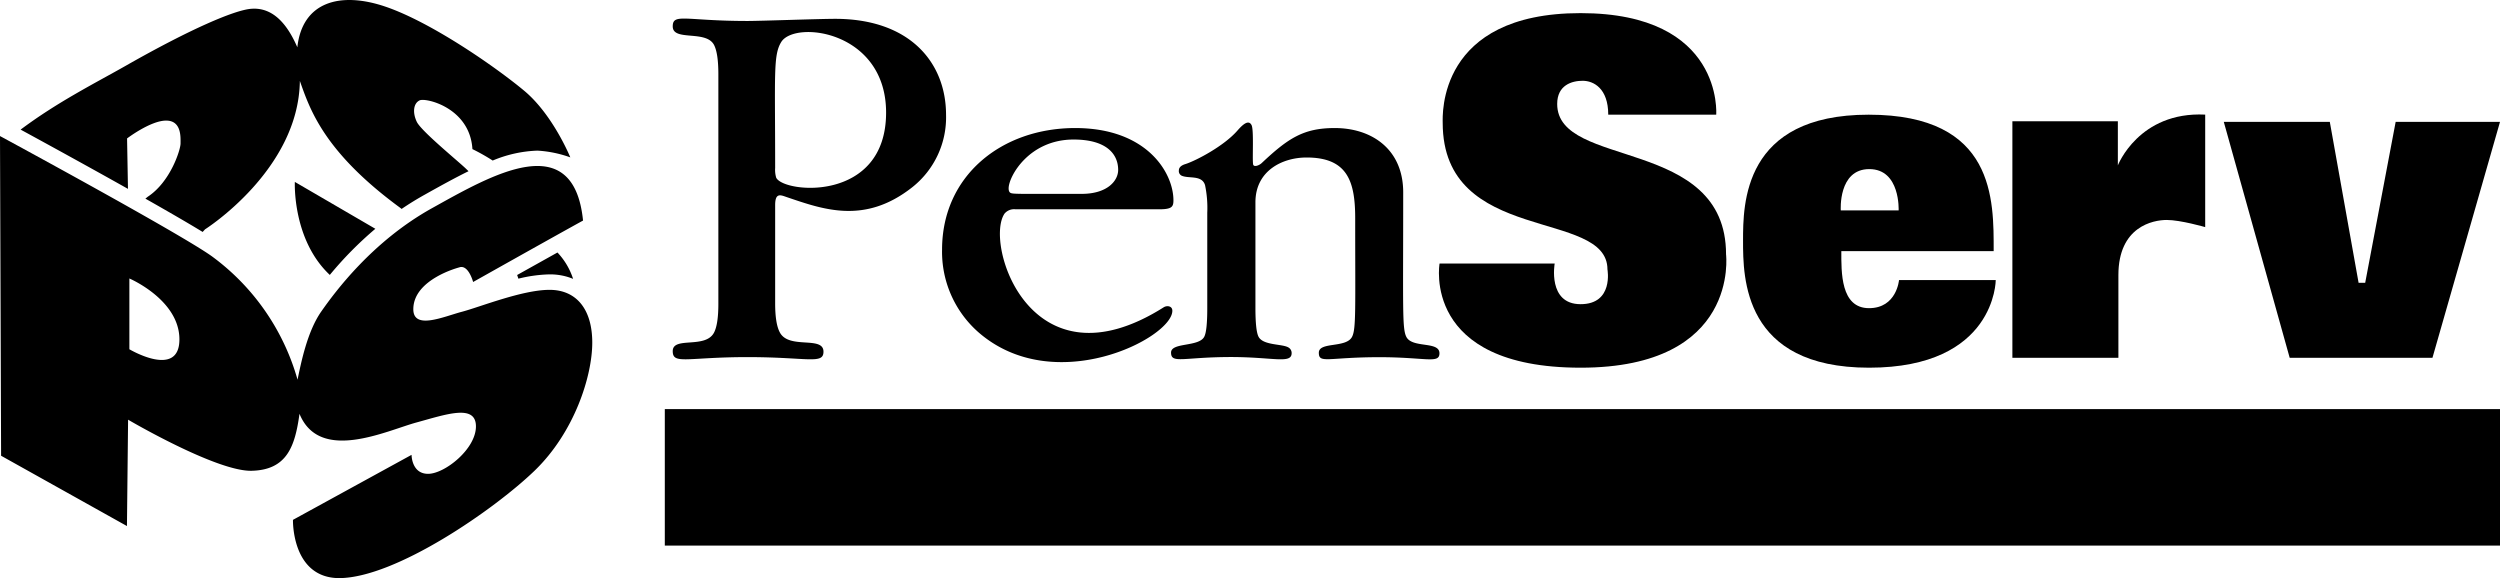<?xml version="1.0" encoding="utf-8"?>
<!DOCTYPE svg PUBLIC "-//W3C//DTD SVG 1.1//EN" "http://www.w3.org/Graphics/SVG/1.1/DTD/svg11.dtd">

<!-- SVG-PENSERV-LOGO-HORIZONTAL-FULL -->
<svg class="svg-penserv-logo-horizontal-full" version="1.1" xmlns="http://www.w3.org/2000/svg" xmlns:xlink="http://www.w3.org/1999/xlink" x="0px" y="0px" viewBox="0 0 640 148" enable-background="new 0 0 640 148" xml:space="preserve">
  
  <title>PenServ Plan Services Logo</title>

  <!-- SVG-PENSERV-LOGO-HORIZONTAL-ICON -->
  <g class="svg-penserv-logo-horizontal-icon">
    <g class="svg-penserv-logo-horizontal-icon-main">
      <path class="" d="M140.67,74.2c-6.95,0-17.76,4.38-22.41,5.61s-12.45,4.74-12.45-.65c0-7.69,11.73-10.7,11.73-10.7,2.36-.87,3.58,3.73,3.58,3.73s19.55-11,28.14-15.73c-2.44-23.93-23.41-11.65-38.66-3.17S85.83,74.63,82.25,79.74s-5.15,13-6.08,17.46A59,59,0,0,0,54.4,65.73C46.75,60.12,0,34.83,0,34.83l.28,81.84,32.22,18,.29-27.23s22.62,13.3,31.63,13.08,11.1-6.18,12.25-14.59c5.15,12.65,22.26,4.32,29.92,2.23s15.25-4.81,15.25,1-8,12.14-12.25,12.14-4.23-4.86-4.23-4.86L75,133.08S74.59,148,86.9,148c14.47-.14,39.59-17.53,49.9-27.45s14.82-24.35,14.82-32.84S147.61,74.2,140.67,74.2ZM33.12,89.41V71.29s12.81,5.45,12.81,15.59S33.12,89.41,33.12,89.41Z"/>
    </g> <!-- /SVG-PENSERV-LOGO-HORIZONTAL-ICON-MAIN -->
    
    <g class="svg-penserv-logo-horizontal-icon-top">
      <g class="svg-penserv-logo-horizontal-icon-top-normal">
        <path class="" d="M32.53,35.44s6-4.57,10-4.57,3.69,4.35,3.69,5.88-2.54,9.77-8.4,13.62l-.6.48c5.66,3.21,10.88,6.22,14.66,8.53l.61-.67s24-15.17,24.27-38c2.53,7.09,6,18.1,25.83,32.59l.22.19c1.92-1.31,3.89-2.52,5.88-3.63l1.07-.6c3.29-1.83,6.73-3.74,10.18-5.43-.15-.16-.31-.31-.48-.47-1.79-1.8-11.6-9.74-12.76-12.17s-.84-4.77.74-5.5,12.86,1.9,13.5,12.48a51.84,51.84,0,0,1,5.19,2.93,32.45,32.45,0,0,1,11.44-2.54A29.93,29.93,0,0,1,146,40.29s-4.44-10.93-11.82-17.07S110.49,5.76,98.78,1.74,77.38.47,76.12,12.11C74,7.24,70.43,1.63,64.1,2.27c-4.18.42-15.09,5-31.76,14.48-7.76,4.42-17.56,9.31-27.06,16.43,5.52,3,16.78,9.16,27.48,15.17Z"/>
      </g> <!-- /SVG-PENSERV-LOGO-HORIZONTAL-ICON-TOP-NORMAL -->
      
      <g class="svg-penserv-logo-horizontal-icon-top-shadow">
        <path class="" d="M84.43,70.38A93.12,93.12,0,0,1,96.09,58.57l-20.61-12S74.78,61.31,84.43,70.38Z"/>
        <path class="" d="M132.71,71.34a36.17,36.17,0,0,1,8-1.1,15.44,15.44,0,0,1,6,1.15,17.71,17.71,0,0,0-4-6.75L132.39,70.4Z"/>
      </g> <!-- /SVG-PENSERV-LOGO-HORIZONTAL-ICON-TOP-SHADOW -->
    </g> <!-- /SVG-PENSERV-LOGO-HORIZONTAL-ICON-TOP -->
  </g> <!-- /SVG-PENSERV-LOGO-HORIZONTAL-ICON -->
  
  <!-- SVG-PENSERV-LOGO-HORIZONTAL-MAIN -->
  <g class="svg-penserv-logo-horizontal-main">
    
    <!-- SVG-PENSERV-LOGO-HORIZONTAL-MAIN-WORDMARK -->
    <g class="svg-penserv-logo-horizontal-main-wordmark">
      <g class="svg-penserv-logo-horizontal-main-wordmark-pen">
        <path class="" style="fill: inherit;" d="M183.9,19q0-5.28-1.08-7.44c-2-4-10.6-.88-10.6-4.8,0-3.46,3.31-1.39,19.16-1.39,3.32,0,18.42-.55,22.41-.55,19.12,0,28.4,11.18,28.4,24.6a22.8,22.8,0,0,1-8.62,18.49c-12.24,9.67-22.88,5.69-32.28,2.51-1.49-.52-2.85-1.11-2.85,2.08V77.65q0,5.3,1.23,7.51c2.38,4.33,11.14.75,11.14,4.87,0,3.33-4.09,1.39-19.43,1.39-15.53,0-19.16,2-19.16-1.53,0-3.87,8.41-.47,10.6-4.8.72-1.43,1.08-3.87,1.08-7.3ZM198.44,43a7.07,7.07,0,0,0,.27,2.5c2,4,28.13,6.38,28.13-16.68,0-20.94-23.33-23.71-26.84-18.07C197.92,14.12,198.44,18.86,198.44,43Z"/>
        <path class="" style="fill: inherit;" d="M260,53.58a3.21,3.21,0,0,0-2.82,1.08c-5.28,7.57,6.54,45.62,40.74,24,.83-.51,2.2-.35,2.2.89,0,7-30.39,22.52-49.81,5.36a27.41,27.41,0,0,1-9.14-21c0-18.9,15.21-31.13,34.08-31.13,18.45,0,25.15,11.53,25.15,18.5,0,1.7-.44,2.3-3.72,2.3Zm16.9-3.95c6.62,0,9.35-3.38,9.35-6.13,0-4-2.91-7.78-11.41-7.78-11.39,0-16.63,9.44-16.63,12.5,0,.69.21,1.08.62,1.22C259.67,49.7,261.47,49.63,276.89,49.63Z"/>
        <path class="" style="fill: inherit;" d="M346.93,55.87c0-9.49-2-15.55-12.45-15.55-6.16,0-13.09,3.36-13.09,11.47v27q0,5.74.76,7.34c1.14,2.38,6.18,1.83,7.75,2.86a1.61,1.61,0,0,1,.76,1.41c0,2.83-4.73,1-15.5,1-12.23,0-15.37,1.81-15.37-1.14,0-2.67,7.16-1.38,8.51-4.08.51-1,.76-3.45.76-7.28V54.47a28.54,28.54,0,0,0-.57-7.08c-.82-2.66-4.17-1.59-6-2.42a1.31,1.31,0,0,1-.7-1.34c0-.76.59-1.32,1.78-1.66,2.71-.9,9.76-4.58,13.21-8.54,1.14-1.3,2.81-3,3.62-1.4.62,1.24.17,8.53.39,10,.12.89,1.59.32,2.22-.3,6.74-6.33,10.67-8.95,18.68-8.95,9.56,0,17.53,5.48,17.53,16.46,0,29.64-.28,34.75.77,36.93,1.46,3.08,8.51,1.07,8.51,4.27,0,2.75-3.52,1-15.38,1-13.16,0-15.5,1.73-15.5-1.14s7-1.13,8.51-4.08C347.18,84.19,346.93,79.15,346.93,55.87Z"/>
      </g> <!-- /SVG-PENSERV-LOGO-HORIZONTAL-MAIN-WORDMARK-PEN -->
      
      <g class="svg-penserv-logo-horizontal-main-wordmark-serv">
        <path class="" style="fill: inherit;" d="M411.71,29.36h27.64s2-26-34.72-26-35.3,26.29-35.3,28.07c0,31.41,42.18,21.88,42.18,37.55,0,0,1.63,8.89-6.88,8.89S398,67.46,398,67.46H368.53s-4.72,26.67,36.1,26.67,37.24-29,37.24-29c0-30.26-43.23-21.8-43.23-38.52,0-4.82,3.75-5.93,6.52-5.93S411.71,22.59,411.71,29.36Z"/>
        <path class="" style="fill: inherit;" d="M515.17,31.05h27V42.34s5.35-13.83,22.36-13V58.14s-6.33-1.83-9.84-1.83S542.31,58,542.31,70.42V91.59H515.17Z"/>
        <path class="" style="fill: inherit;" d="M486.15,71.69s-.59,7.2-7.68,7.2c-7.33,0-7.09-9.32-7.09-14.6h39c0-13,.49-34.93-32-34.93-32.16,0-32.16,22.9-32.16,32.28s0,32.49,32.26,32.49c32.43,0,32.43-22.44,32.43-22.44Zm-7.61-28.4c8,0,7.51,10.58,7.51,10.58H471.24S470.52,43.29,478.54,43.29Z"/>
        <polygon class="" points="569.29 31.2 586.16 91.59 622.71 91.59 640 31.2 613.29 31.2 605.49 72.4 603.8 72.4 596.43 31.2 569.29 31.2"/>
      </g> <!-- /SVG-PENSERV-LOGO-HORIZONTAL-MAIN-WORDMARK-SERV -->
    </g> <!-- /SVG-PENSERV-LOGO-HORIZONTAL-MAIN-WORDMARK -->
    
    <!-- SVG-PENSERV-LOGO-HORIZONTAL-MAIN-BOTTOM -->
    <g class="svg-penserv-logo-horizontal-main-bottom">
      <g class="svg-penserv-logo-horizontal-main-bottom-background">
        <rect class="" x="170.19" y="104.73" width="469.81" height="34.94"/>
      </g> <!-- /SVG-PENSERV-LOGO-HORIZONTAL-MAIN-BOTTOM-BACKGROUND -->

      <g class="svg-penserv-logo-horizontal-main-bottom-text">
        <g class="svg-penserv-logo-horizontal-main-bottom-text-plan">
          <path class="" d="M252.2,114c-1.81,0-7.26,0-7.26,0s-.18.13-.18.31c0,.66,2.18.25,2.62.9a2.66,2.66,0,0,1,.27,1.4v11a2.6,2.6,0,0,1-.27,1.38c-.46.7-2.62.29-2.62.9s.88.28,4.74.28c3.48,0,4.82.42,4.82-.26s-2.26-.21-2.76-.91a2.39,2.39,0,0,1-.31-1.41v-4.72c0-.76.54-.43,1.45-.21,5.78,1.64,9.4-1.39,9.4-4.13C262.1,113.19,254.15,113.91,252.2,114Zm-.54,7.81a.65.65,0,0,1-.34-.21,1,1,0,0,1-.07-.47v-4.49a2.47,2.47,0,0,1,.39-1.57c.9-1.1,6.65-.48,6.65,3.39C258.29,121.74,254,122.66,251.66,121.76Z"/>
          <path class="" d="M287,130.14c-.25.2-8,0-8.3,0-6.26,0-6.5.29-6.5-.26s2.15-.26,2.55-.91a2.83,2.83,0,0,0,.26-1.41v-11a2.79,2.79,0,0,0-.26-1.4c-.45-.69-2.55-.21-2.55-.9s1.17-.26,4.67-.26,4.51-.39,4.51.26-2.1.23-2.58.92a2.35,2.35,0,0,0-.3,1.3v10.43a2.75,2.75,0,0,0,.58,1.9c.77.85,5.17,1.47,7.69-2.25a.57.57,0,0,1,.46-.31.37.37,0,0,1,.42.42A23.11,23.11,0,0,1,287,130.14Z"/>
          <path class="" d="M315.07,128.87c-1.33-1.47-7.27-14.2-7.87-15.05a.44.44,0,0,0-.4-.21.35.35,0,0,0-.21.06.63.63,0,0,0-.2.22c-.6.92-6.69,14.76-7.94,15.34-.54.25-2.2.11-2.2.65s.95.28,3.32.28c2.72,0,4.33.38,4.33-.26s-1.55-.29-2.39-.57-.27-1.27,1-4.46c.13-.35.25-.56.36-.6a2.55,2.55,0,0,1,.88-.08h3.91a2.33,2.33,0,0,1,.88.1,20.78,20.78,0,0,1,2.08,4.57c0,.83-2.31.36-2.31,1s1.25.26,4.53.26,4.56.34,4.56-.23C317.39,129.55,315.56,129.42,315.07,128.87Zm-7.29-5.68a2,2,0,0,1-.62.06h-3.1a3.66,3.66,0,0,1-.63,0,.21.21,0,0,1-.15-.23c0-.34,2-4.59,2.16-4.9.08.17,2.47,4.79,2.47,5S307.87,123.16,307.78,123.19Z"/>
          <path class="" d="M346.63,115.07c-.57.46-.32,2-.26,14.92,0,.68-.21.75-.48.75a1.45,1.45,0,0,1-1-.6c-.09-.09-13.58-13.87-13.67-13.79.14,9.86.07,11.58.53,12.43s2.88.63,2.88,1.12c0,.66-1.4.26-3.35.26-3,0-4.19.39-4.19-.23s2.39-.21,2.77-1.1.23-3.17.23-11.87a3.85,3.85,0,0,0-.28-1.9c-.49-.65-2.56-.1-2.56-.8s1.31-.34,2.74-.28a29.14,29.14,0,0,0,3.14-.09.79.79,0,0,1,.51.18L345,126c.17-.14.12-10-.45-10.84s-2.74-.32-2.74-.89,1.55-.26,3.35-.26c3.21,0,4-.37,4,.29S347.17,114.63,346.63,115.07Z"/>
        </g> <!-- /SVG-PENSERV-LOGO-HORIZONTAL-MAIN-BOTTOM-TEXT-PLAN -->
        
        <g class="svg-penserv-logo-horizontal-main-bottom-text-services">
          <path class="" d="M369.43,129.39a.67.67,0,0,1-.31-.42,13.36,13.36,0,0,1,.11-3.48.34.34,0,0,1,.33-.16c.21,0,.35.15.44.45,1.36,5.28,8.75,4.8,8.75,1.07,0-4.48-9.48-3.26-9.48-8.61,0-4.74,7.23-5.2,10.36-3.9a.62.62,0,0,1,.33.54c0,.27.06,1,.06,2.18,0,.52,0,.78-.45.78a.49.49,0,0,1-.38-.18c-.73-.85-.36-2.31-2.37-3.06s-5,.12-5,2.27c0,4,9.45,2.66,9.45,8.23C381.25,130.89,372.76,131.37,369.43,129.39Z"/>
          <path class="" d="M407.9,129.49c0,.66-.6.78-1.26.78-5.9,0-9.37-.19-12.09-.05l-1,.05c-.35,0-.66,0-.66-.39,0-.62,2.06-.26,2.46-.9a2.78,2.78,0,0,0,.25-1.4v-11a2.81,2.81,0,0,0-.25-1.4c-.44-.71-2.46-.21-2.46-.9s1.33-.3,3.11-.28c1.06,0,9.87.06,11.13-.09.17,0,.35,0,.41.16a2.16,2.16,0,0,1,.07.66v2.4c0,.6-.49.54-.72.29-.92-1-.32-2.59-6.2-2.59a2.56,2.56,0,0,0-1.44.25c-.18.17-.26.58-.26,1.24v3.79c0,.45.08.73.26.86a9.58,9.58,0,0,0,4.83-.28c.61-.31,1.29-1.89,1.56-1.89s.35.12.35.37c0,0-.12.95-.12,4.93,0,.34-.08.53-.38.53-.53,0-.79-1.3-1.17-1.81-.85-1.12-4.21-1.06-5-.75-.19.06-.28.29-.28.68,0,4.53-.2,5.73.64,6.24a5.94,5.94,0,0,0,2.67.39c2.19,0,3.54-.37,4.74-2.22v0a9.25,9.25,0,0,1,.57-.83.43.43,0,0,1,.63,0C408.46,126.49,407.94,129.14,407.9,129.49Z"/>
          <path class="" d="M438.25,129.65a6.84,6.84,0,0,0-1.09-.16c-1.13-.14-1.17-.53-5.12-6.17a5.39,5.39,0,0,0-.79-1,4,4,0,0,0-.69-.47l-.06,0c2.39-.38,4.41-1.45,4.41-3.86a3.92,3.92,0,0,0-2.91-3.63c-2.08-.77-4.58-.37-9.39-.37-2.67,0-3.47-.36-3.47.26s2,.19,2.47.88a2.77,2.77,0,0,1,.26,1.39V127.6a2.83,2.83,0,0,1-.26,1.41c-.38.58-1.56.41-2.2.58a.33.33,0,0,0-.1.62c.36.13,3.8-.05,4.23-.05l.84,0c2.46.05,3.7.34,3.7-.26,0-.44-.7-.42-1.15-.44-1.29-.06-1.62-.38-1.62-1.89v-4.69c0-.5.11-.6.62-.6a3.22,3.22,0,0,1,1.42.2,3.42,3.42,0,0,1,.9,1c.25.41,4,6.29,4.39,6.6a.92.92,0,0,0,.56.14c.27,0,1.49-.11,1.74-.11a32.15,32.15,0,0,0,3.38.05A.3.3,0,0,0,438.25,129.65Zm-11.32-8a4.37,4.37,0,0,1-1.41-.12q-.21-.14-.21-.84v-4.39a2.38,2.38,0,0,1,.26-1.28c.18-.24.59-.36,1.26-.36,3,0,4.44,1.68,4.44,3.73C431.27,120.93,429.45,121.62,426.93,121.62Z"/>
          <path class="" d="M463.85,115.23c-.66.74-1.69,3.11-7.49,14.93-.08.2-.32.5-.54.5s-.42-.18-.6-.55l-6.94-13.65c-.69-1.42-1-1.72-2.06-1.8-.42,0-1.05,0-1.05-.42,0-.62,1.19-.24,5-.24,2.75,0,4-.38,4,.26,0,.85-2.47-.06-2.47,1.1,0,.15,5.32,10.58,5.41,10.76,4.32-9.06,4.82-9.81,4.82-10.65,0-1.19-2.66-.55-2.66-1.21s1.37-.26,3.54-.26c2.51,0,3.4-.37,3.4.24C466.18,114.6,464.35,114.67,463.85,115.23Z"/>
          <path class="" d="M485,129.57a.34.34,0,0,1,.07.64c-.36.11-4.09-.05-4.46-.05-3.91,0-4.56.36-4.56-.28,0-1.1,2.84.73,2.84-2.28v-11a2.66,2.66,0,0,0-.27-1.4c-.45-.71-2.57-.27-2.57-.93s1.09-.26,4.6-.26,4.61-.42,4.61.29-2.12.22-2.57.89a2.54,2.54,0,0,0-.27,1.33v11.07C482.44,130.05,483.84,129.22,485,129.57Z"/>
          <path class="" d="M514.61,128.45c-.05.51-.29.69-.77.91a14.9,14.9,0,0,1-5.89,1.07c-7.71,0-11.67-4.7-11.67-8.38s3.91-8.31,12.21-8.31c.91,0,4.84.26,5.53.73a1.16,1.16,0,0,1,.4.78l.29,1.83c0,.38-.1.45-.39.45-1.27,0-1.55-3.11-6.05-3.11a7.46,7.46,0,0,0-7.69,7.52,7.59,7.59,0,0,0,7.46,7.83c4.21,0,5.14-3.06,6-3.8a.47.47,0,0,1,.36-.16c.35,0,.49.06.49.42Z"/>
          <path class="" d="M541.5,129.49c-.06.66-.61.78-1.26.78-5.91,0-9.38-.19-12.09-.05l-1,.05c-.35,0-.66,0-.66-.39,0-.62,2.07-.26,2.46-.9a2.76,2.76,0,0,0,.26-1.4v-11a2.79,2.79,0,0,0-.26-1.4c-.44-.71-2.46-.21-2.46-.9s1.33-.3,3.12-.28c1,0,9.86.06,11.12-.09.17,0,.34,0,.41.16a2.27,2.27,0,0,1,.06.66v2.4c0,.6-.48.54-.71.29-.92-1-.32-2.59-6.2-2.59a2.5,2.5,0,0,0-1.43.25,1.85,1.85,0,0,0-.27,1.24v3.79c0,.45.09.73.27.86a9.58,9.58,0,0,0,4.83-.28c.6-.31,1.28-1.89,1.56-1.89s.34.12.34.37a49,49,0,0,0-.13,4.93c0,.34-.07.53-.37.53-.53,0-.79-1.3-1.17-1.81-.85-1.12-4.21-1.06-5-.75-.19.06-.28.29-.28.68,0,4.53-.2,5.73.65,6.24a5.85,5.85,0,0,0,2.66.39c2.19,0,3.54-.37,4.73-2.22v0c.3-.45.49-.73.57-.83a.43.43,0,0,1,.63,0C542.05,126.49,541.54,129.14,541.5,129.49Z"/>
          <path class="" d="M553.92,129.39a.67.67,0,0,1-.31-.42,13.82,13.82,0,0,1,.1-3.48.36.36,0,0,1,.33-.16c.21,0,.36.15.44.45,1.36,5.28,8.75,4.8,8.75,1.07,0-4.48-9.47-3.26-9.47-8.61,0-4.74,7.23-5.2,10.36-3.9a.62.62,0,0,1,.33.54c0,.27,0,1,0,2.18,0,.52,0,.78-.45.78a.47.47,0,0,1-.37-.18c-.74-.85-.36-2.31-2.37-3.06s-5,.12-5,2.27c0,4,9.44,2.66,9.44,8.23C565.73,130.89,557.24,131.37,553.92,129.39Z"/>
        </g> <!-- /SVG-PENSERV-LOGO-HORIZONTAL-MAIN-BOTTOM-TEXT-SERVICES -->
      </g> <!-- /SVG-PENSERV-LOGO-HORIZONTAL-MAIN-BOTTOM-TEXT -->      
    </g> <!-- /SVG-PENSERV-LOGO-HORIZONTAL-MAIN-BOTTOM -->
    
  </g> <!-- /SVG-PENSERV-LOGO-HORIZONTAL-MAIN -->
  
</svg> <!-- /SVG-PENSERV-LOGO-HORIZONTAL-FULL -->